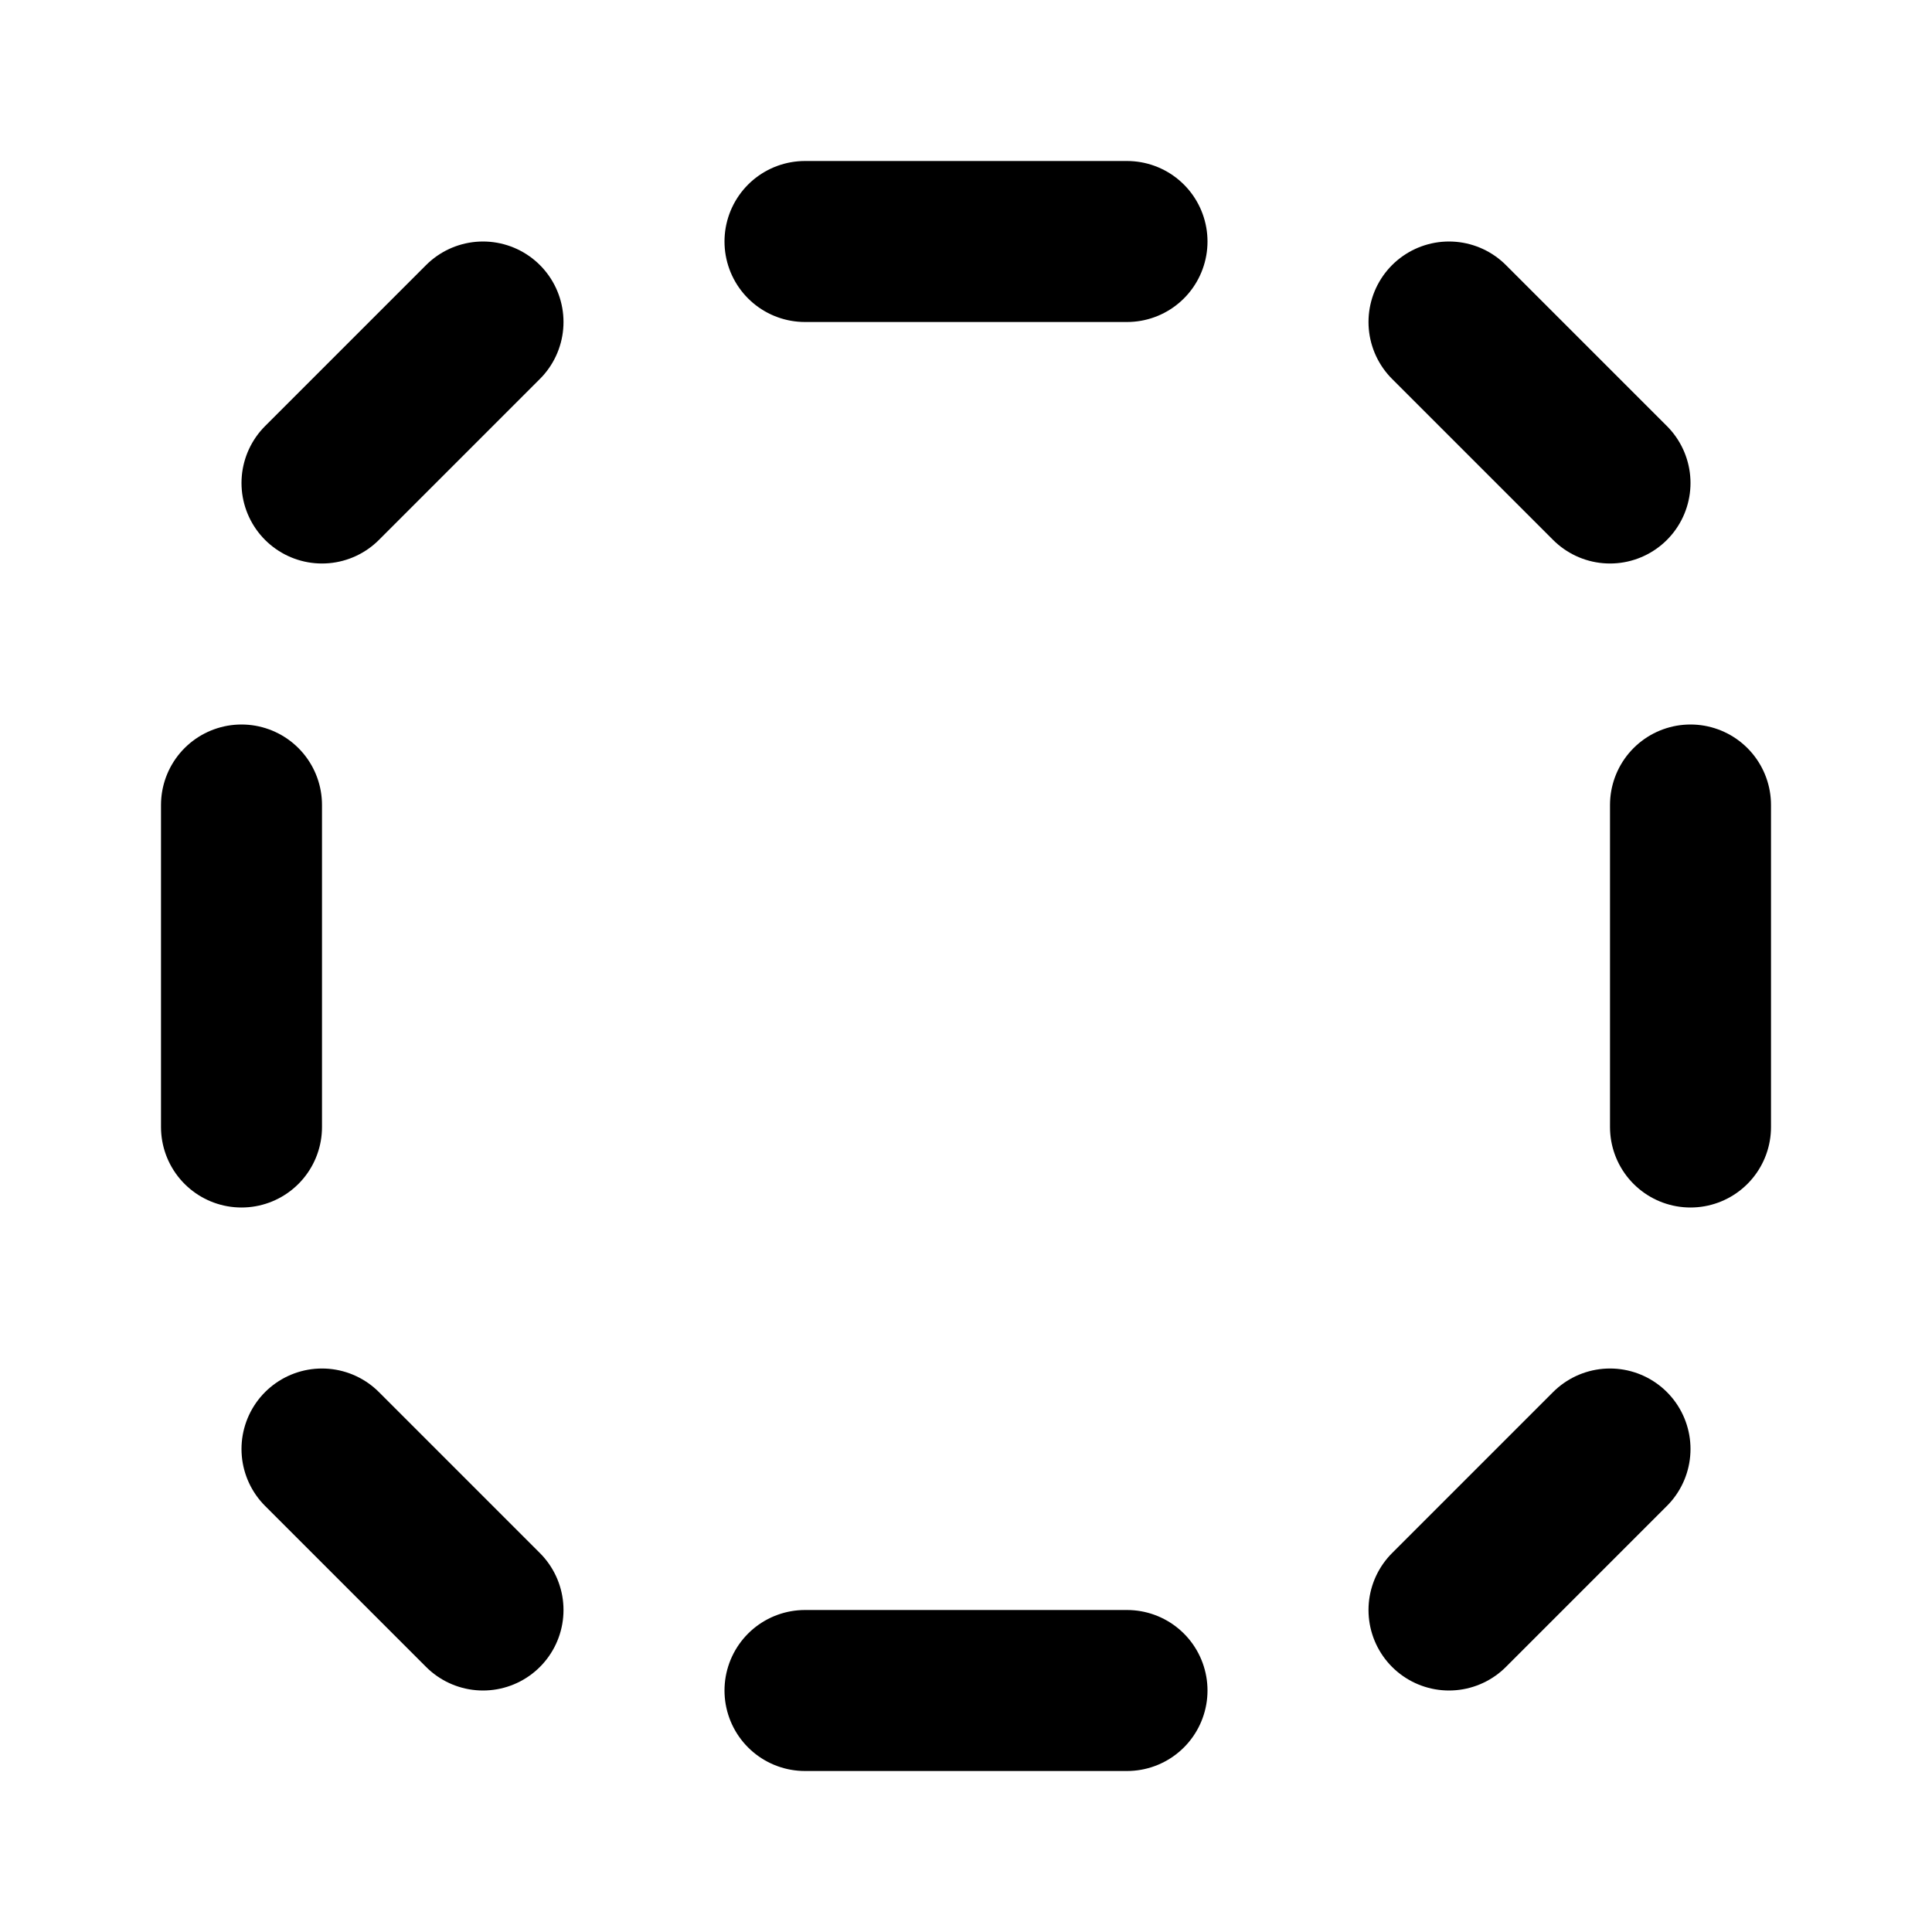 <svg xmlns="http://www.w3.org/2000/svg" width="24" height="24" fill="none" stroke="currentColor" stroke-linecap="round" stroke-linejoin="round" stroke-width="2" viewBox="0 0 24 24"><path d="M14 3h-4m4 18h-4m10-3-2 2m2-14-2-2m3 6v4M3 10v4m3 6-2-2M6 4 4 6"/></svg>
